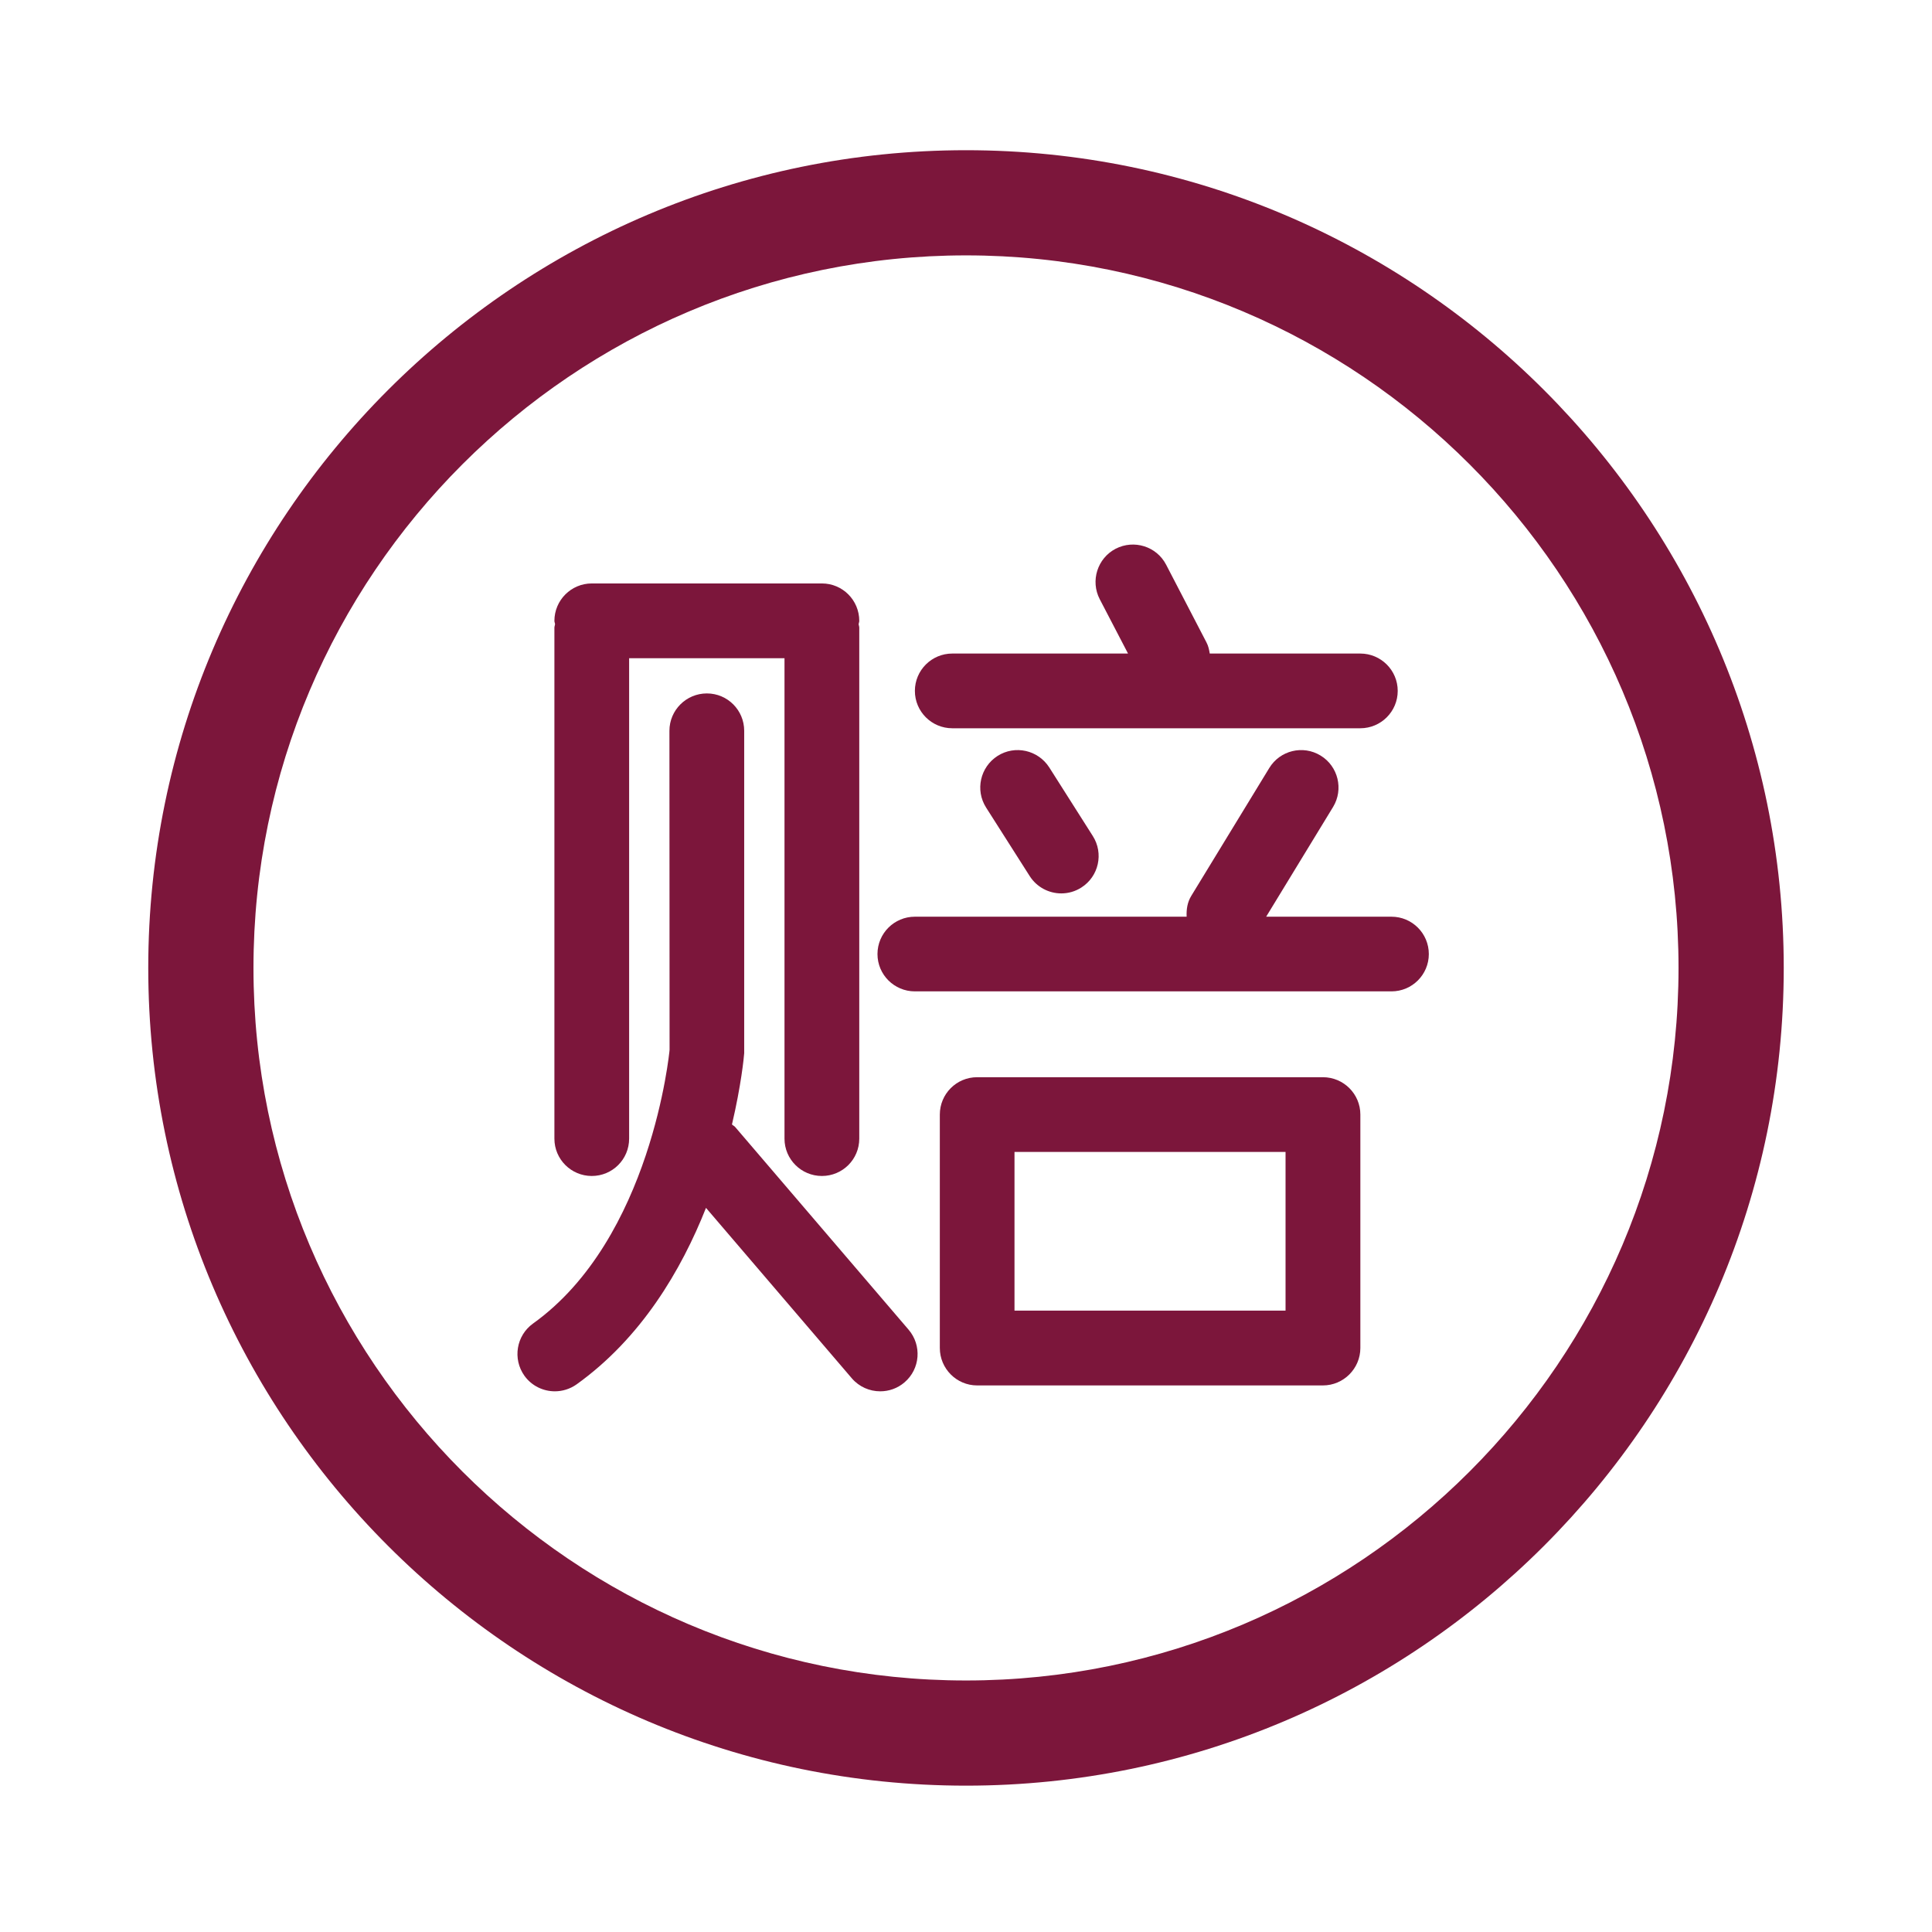 <?xml version="1.0" standalone="no"?><!DOCTYPE svg PUBLIC "-//W3C//DTD SVG 1.1//EN" "http://www.w3.org/Graphics/SVG/1.1/DTD/svg11.dtd"><svg t="1587178850554" class="icon" viewBox="0 0 1024 1024" version="1.1" xmlns="http://www.w3.org/2000/svg" p-id="19104" xmlns:xlink="http://www.w3.org/1999/xlink" width="200" height="200"><defs><style type="text/css"></style></defs><path d="M313.648 623.294c10.966 0 19.802-8.836 19.802-19.775L333.45 348.868l82.352 0L415.802 603.518c0 10.939 8.885 19.775 19.826 19.775 10.966 0 19.802-8.836 19.802-19.775L455.429 332.63c0-0.618-0.271-1.163-0.347-1.783 0.076-0.618 0.347-1.138 0.347-1.782 0-10.94-8.835-19.827-19.802-19.827L313.648 309.239c-10.916 0-19.801 8.886-19.801 19.827 0 0.644 0.298 1.163 0.347 1.782-0.05 0.619-0.347 1.163-0.347 1.783L293.847 603.518C293.847 614.458 302.733 623.294 313.648 623.294z" p-id="19105" fill="#7c163b"></path><path d="M389.687 597.38c-0.471-0.595-1.187-0.842-1.732-1.387 4.851-20.642 6.336-35.544 6.485-37.771L394.439 387.332c0-10.916-8.835-19.802-19.776-19.802-10.966 0-19.851 8.886-19.851 19.802l0.076 169.106c-0.076 0.99-9.555 100.097-72.376 145.072-8.861 6.361-10.916 18.738-4.555 27.672 3.861 5.371 9.951 8.243 16.114 8.243 3.985 0 7.994-1.187 11.51-3.662 34.306-24.581 55.542-60.544 68.612-93.564l77.303 90.345c3.91 4.555 9.478 6.882 15.022 6.882 4.606 0 9.16-1.535 12.898-4.752 8.314-7.08 9.28-19.603 2.153-27.92L389.687 597.38z" p-id="19106" fill="#7c163b"></path><path d="M504.735 385.995l216.234 0c10.967 0 19.851-8.862 19.851-19.802s-8.885-19.802-19.851-19.802l-79.775 0c-0.321-1.98-0.717-3.96-1.709-5.841l-21.435-41.285c-5.05-9.703-17.029-13.417-26.731-8.417-9.678 5.05-13.466 17.03-8.44 26.733l15 28.811-93.142 0c-10.94 0-19.827 8.862-19.827 19.802S493.795 385.995 504.735 385.995z" p-id="19107" fill="#7c163b"></path><path d="M737.503 485.871l-66.41 0 35.47-58.168c5.668-9.333 2.698-21.56-6.607-27.228-9.333-5.717-21.534-2.772-27.228 6.609l-41.285 67.673c-2.153 3.465-2.674 7.325-2.501 11.114L484.908 485.871c-10.964 0-19.827 8.861-19.827 19.802 0 10.916 8.863 19.776 19.827 19.776l252.595 0c10.94 0 19.802-8.861 19.802-19.776C757.305 494.733 748.444 485.871 737.503 485.871z" p-id="19108" fill="#7c163b"></path><path d="M528.744 400.649c-9.208 5.891-11.979 18.119-6.087 27.377l23.119 36.335c3.785 5.917 10.196 9.16 16.732 9.16 3.639 0 7.325-0.99 10.641-3.12 9.209-5.866 11.931-18.092 6.041-27.326l-23.068-36.336C550.18 397.505 537.978 394.782 528.744 400.649z" p-id="19109" fill="#7c163b"></path><path d="M701.167 570.943l-183.264 0c-10.94 0-19.776 8.861-19.776 19.802l0 123.712c0 10.916 8.836 19.85 19.776 19.85l183.264 0c10.94 0 19.851-8.934 19.851-19.85L721.018 590.744C721.019 579.804 712.108 570.943 701.167 570.943zM681.366 694.654 537.705 694.654l0-84.108 143.661 0L681.366 694.654z" p-id="19110" fill="#7c163b"></path><path d="M512.013 79.614c-239.005 0-433.434 194.428-433.434 433.409 0 238.981 194.428 433.409 433.434 433.409 238.956 0 433.408-194.428 433.408-433.409C945.421 274.042 750.968 79.614 512.013 79.614zM512.013 890.69c-208.263 0-377.667-169.427-377.667-377.665 0-208.24 169.403-377.667 377.667-377.667 208.214 0 377.642 169.428 377.642 377.667C889.655 721.262 720.226 890.69 512.013 890.69z" p-id="19111" fill="#7c163b"></path></svg>